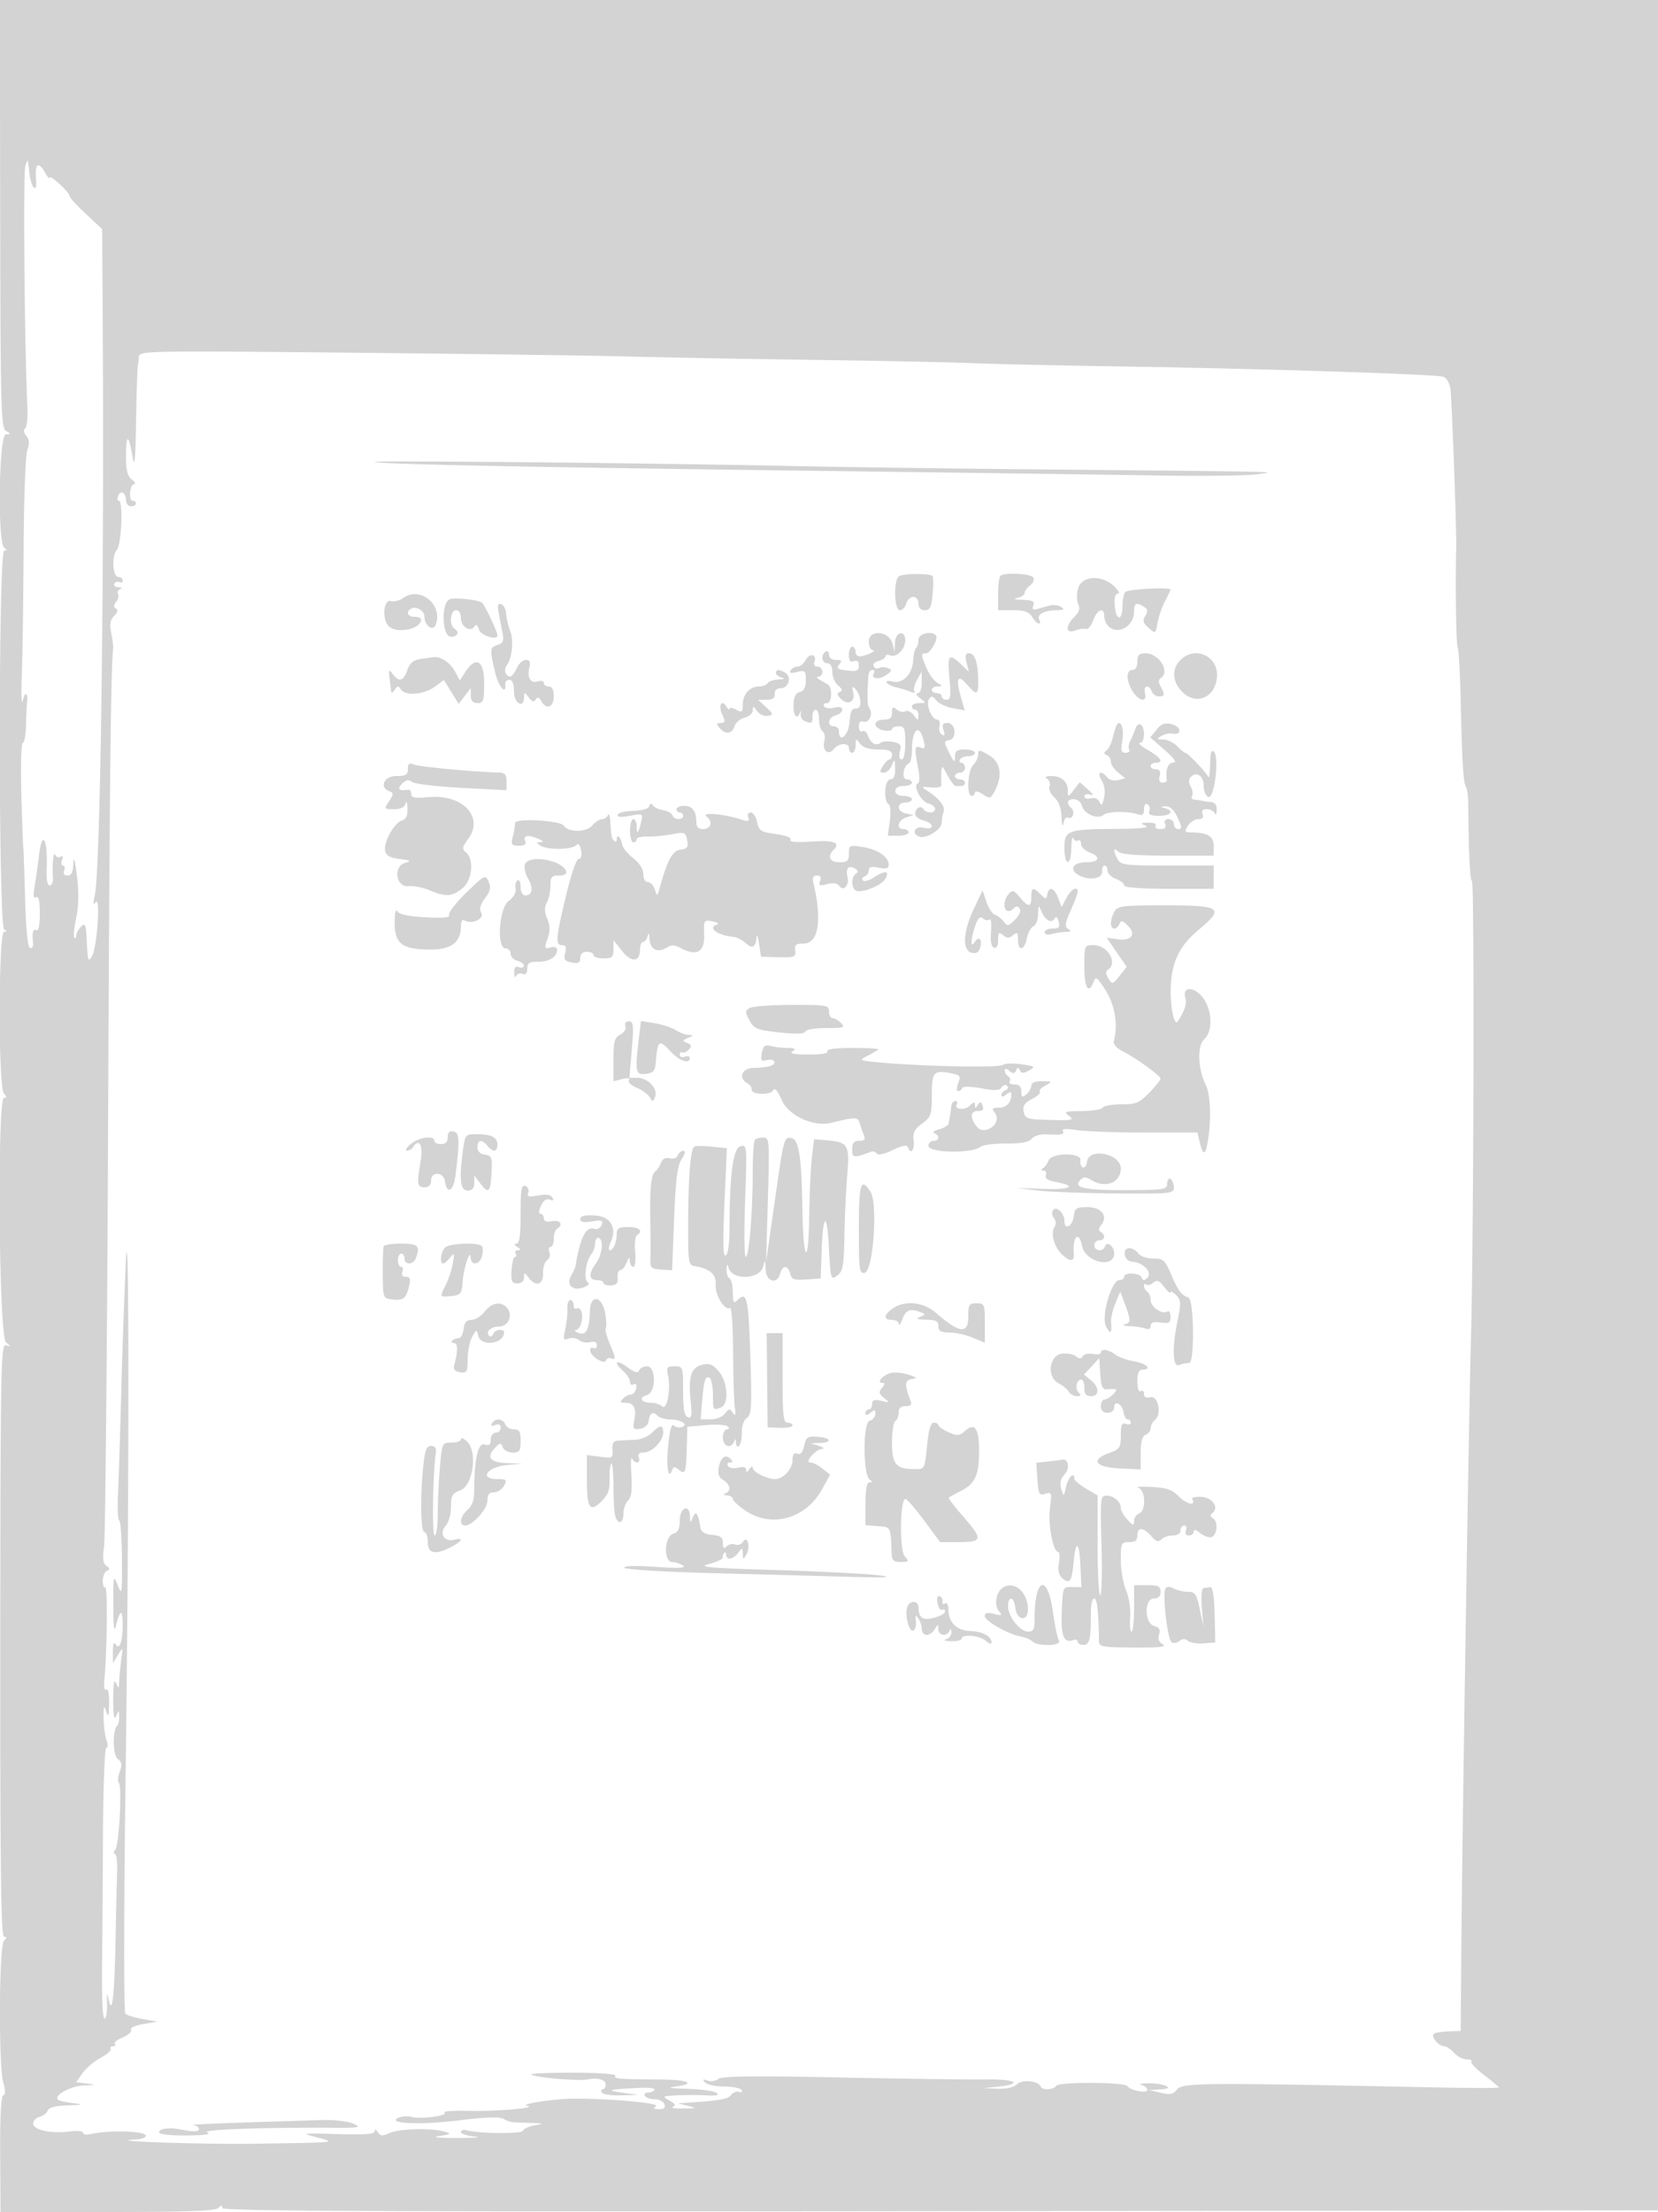 <svg xmlns="http://www.w3.org/2000/svg" width="500" height="667"><path d="M.054 64.495c.098 59.115.246 64.577 1.777 65.47 1.547.903 1.544.976-.043 1.005-2.153.038-2.603 32.891-.47 34.248.894.568.881.755-.052.767-1.786.022-1.769 113.64.018 114.364.932.378.924.512-.034.572-1.762.111-1.811 47.118-.05 48.879.899.899.906 1.2.031 1.2-2.141 0-1.59 71.975.564 73.755 1.568 1.295 1.571 1.366.027.886-1.561-.486-1.681 5.685-1.739 88.918C.035 563.066.299 584 1.21 584c.914 0 .912.278-.01 1.2-1.51 1.51-1.677 37.648-.198 42.806.681 2.377.672 3.603-.03 3.837-.662.22-.993 6.583-.923 17.75L.157 667h32.222c23.727 0 32.537-.316 33.421-1.2.933-.933 1.2-.933 1.2.002 0 .934 48.466 1.146 216.75.95l216.75-.252.218-333.25L500.936 0H-.054l.108 64.495m7.577-14.352c-.676 2.25-.238 53.835.615 72.357.152 3.3-.15 6.303-.67 6.674-.57.405-.432 1.294.343 2.229.94 1.133 1.025 2.319.311 4.367-.539 1.546-1.038 14.916-1.109 29.711-.071 14.795-.313 31.877-.537 37.959-.244 6.626-.095 9.657.373 7.56.648-2.911 1.653-1.812 1.156 1.265-.068.421-.18 3.234-.25 6.25-.069 3.017-.518 5.485-.997 5.485-.48 0-.669 7.088-.421 15.75.248 8.662.508 15.75.579 15.75.07 0 .309 6.747.53 14.993.261 9.708.791 15.122 1.506 15.36.607.203 1.015-.469.906-1.492-.341-3.225.001-4.5 1.034-3.861.621.384 1-1.509 1-5 0-3.908-.343-5.406-1.125-4.923-.801.495-.931-.425-.45-3.191.371-2.137.999-6.586 1.395-9.886.899-7.493 2.641-4.227 2.267 4.25-.151 3.409.169 5.25.912 5.25.629 0 1.062-1.012.962-2.25-.302-3.727.162-8.337.703-6.994.279.691.995.955 1.591.586.69-.426.853-.065.446.994-.351.915-.216 1.664.299 1.664s.678.675.362 1.5c-.365.95.013 1.5 1.031 1.5 1.167 0 1.643-1.026 1.737-3.75.079-2.286.488-.823 1.049 3.75.631 5.146.562 9.172-.219 12.828-.626 2.93-.873 5.592-.549 5.916.324.324.589.032.589-.649s.653-1.891 1.452-2.69c1.269-1.268 1.489-.661 1.75 4.822.265 5.576.436 6.031 1.544 4.097 1.552-2.712 2.622-18.444 1.107-16.282-.727 1.038-.805.449-.269-2.042 1.684-7.832 2.877-93.447 2.401-172.201l-.174-28.702-4.905-4.589C23.208 61.985 21 59.572 21 59.147c0-1.139-5.994-6.685-6.035-5.584-.02.515-.658-.188-1.419-1.563-1.906-3.443-3.052-2.689-2.687 1.769.206 2.517-.025 3.406-.71 2.731-.559-.55-1.175-2.8-1.369-5-.328-3.709-.412-3.808-1.149-1.357m34.254 57.465c-.064 1.041-.22 2.342-.348 2.892-.128.55-.354 7.975-.502 16.5-.208 11.953-.456 14.391-1.084 10.652-1.153-6.876-1.951-6.949-1.951-.179 0 4.357.437 6.138 1.75 7.135.962.731 1.286 1.343.718 1.36-1.323.041-1.776 5.032-.457 5.032.544 0 .989.375.989.833 0 .459-.675.834-1.5.834s-1.5-.799-1.5-1.775c0-2.333-1.633-3.291-2.364-1.386-.315.822-.214 1.494.225 1.494 1.333 0 .761 13.371-.636 14.846-1.636 1.728-1.258 8.154.479 8.154.713 0 1.296.477 1.296 1.059s-.419.8-.931.484c-.512-.317-1.213-.118-1.559.441-.345.559.186 1.052 1.181 1.095 1.06.046 1.289.289.553.585-.691.279-.99.938-.664 1.465.326.527.082 1.574-.542 2.326-.787.947-.811 1.567-.079 2.02.689.425.503 1.206-.534 2.243-1.182 1.182-1.407 2.513-.877 5.186.392 1.978.658 4.046.592 4.596-.725 6.046-1.085 39.65-1.537 143.5-.293 67.375-.841 124.682-1.217 127.349-.513 3.628-.333 5.094.715 5.826 1.076.752 1.111 1.094.149 1.484-.688.279-1.25 1.622-1.25 2.983 0 1.362.337 2.267.75 2.011.733-.454.534 20.128-.267 27.632-.241 2.261-.017 3.545.556 3.191.568-.351.92 1.372.861 4.215-.081 3.905-.25 4.339-.901 2.309-.647-2.017-.792-1.63-.752 2 .028 2.475.422 5.513.877 6.75.464 1.262.438 2.25-.06 2.25-.489 0-.941 11.761-1.009 26.25-.068 14.438-.177 30.525-.242 35.75-.177 14.187.105 20.415.889 19.631.386-.386.654-2.373.594-4.416-.103-3.563-.078-3.592.619-.715.999 4.131 1.635-2.455 1.977-20.5.141-7.425.335-15.863.432-18.751.097-2.888-.217-5.251-.696-5.25-.48.001-.413-.561.149-1.249 1.167-1.429 2.078-19.226 1.037-20.269-.378-.378-.238-1.864.309-3.304.778-2.048.653-2.867-.574-3.765-1.55-1.133-1.686-8.608-.184-10.11.349-.35.603-1.573.565-2.719-.069-2.049-.085-2.05-.93-.083-.588 1.368-.859-.212-.859-5s.271-6.368.859-5c.789 1.835.866 1.794.941-.5.044-1.375.328-4.3.629-6.5.54-3.936.524-3.96-.975-1.5l-1.524 2.5-.02-3.5c-.013-2.286.273-3.037.825-2.166 1.185 1.87 2.124-.818 2.124-6.082 0-4.628-.857-4.438-2.014.447-.556 2.349-.789.561-.808-6.199-.024-9.011.043-9.32 1.318-6 1.25 3.254 1.341 2.706 1.291-7.773-.029-6.2-.398-11.487-.821-11.748-.423-.261-.6-3.738-.394-7.727.206-3.989.64-17.377.964-29.752.325-12.375.937-30.15 1.36-39.5 1.12-24.747 1.094 71-.043 156.421-.501 37.632-.528 68.804-.06 69.272.468.468 2.843 1.203 5.279 1.634l4.428.783-4.297.714c-2.467.41-4.034 1.14-3.68 1.714.34.55-.771 1.583-2.469 2.297-1.698.714-2.78 1.606-2.404 1.982.376.376.132.683-.542.683s-1.002.362-.728.806c.274.443-1.082 1.656-3.013 2.695-1.93 1.04-4.388 3.123-5.46 4.63l-1.951 2.739 3.272.405c2.942.364 2.855.421-.867.565-4.572.177-10.076 3.577-7.361 4.547.825.295 3.075.706 5 .914 2.273.246 1.473.435-2.281.539-3.92.108-5.955.611-6.32 1.561-.295.771-1.406 1.629-2.468 1.907S10 639.509 10 640.361c0 1.913 5.555 3.096 11.063 2.357 2.166-.29 3.937-.112 3.937.396s1.013.693 2.25.41c5.594-1.277 16.75-.96 16.75.476 0 .55-1.462 1.069-3.25 1.154-10.135.48 19.936 1.499 36.75 1.246 24.646-.371 24.069-.31 18-1.911-4.833-1.275-4.624-1.308 6.25-.979 8.139.247 11.254.016 11.265-.835.01-.711.376-.605.929.268.744 1.177 1.396 1.223 3.531.25 2.887-1.315 12.603-1.576 16.525-.444 2.266.654 2.126.779-1.5 1.344-2.527.394-.501.611 5.5.59 5.225-.018 7.588-.205 5.25-.415-2.338-.211-4.25-.837-4.25-1.393 0-.555.787-.784 1.75-.509 3.559 1.019 16.752 1.123 16.961.134.116-.55 1.691-1.278 3.5-1.618 2.947-.554 2.795-.632-1.461-.75-6.025-.167-5.915-.15-8.023-1.278-1.159-.62-5.841-.437-13.5.529-11.471 1.446-22.087.948-17.962-.842.971-.422 2.742-.511 3.937-.198 2.82.737 11.293-.419 9.805-1.339-.626-.387 2.829-.613 7.677-.503 8.194.185 20.699-.898 17.316-1.501-2.799-.499 8.467-2.202 14.5-2.192 11.126.018 25.777 1.402 24.358 2.301-.996.631-.767.864.861.876 1.564.01 2.048-.427 1.643-1.485-.317-.825-1.626-1.5-2.91-1.5-1.284 0-2.612-.45-2.952-1-.34-.55.057-1 .882-1s1.735-.38 2.022-.844c.287-.464-1.824-.726-4.691-.581-9.355.474-10.288.729-5.213 1.425l5 .686-5.191.157c-2.855.086-5.469-.293-5.809-.843-.34-.55-.216-1 .274-1 .491 0 .893-.675.893-1.5 0-1.351-2.543-2.097-5.167-1.515-2.854.633-16.368-.519-17.325-1.477-.28-.279 5.443-.508 12.717-.508 7.391 0 12.985.389 12.681.883-.597.965.622 1.068 13.816 1.171 8.661.067 10.787 1.371 3.611 2.215-1.925.226-.125.49 4 .586 4.125.097 8.175.632 9 1.189 1.103.745.308.954-3 .787-2.475-.124-6.525-.121-9 .007-4.322.224-4.405.286-2.099 1.564 1.757.973 2.026 1.479 1 1.885-.77.305.624.537 3.099.516 4.056-.036 4.204-.115 1.5-.803l-3-.763 3-.201c9.727-.65 12.049-1.066 12.973-2.319.565-.766 1.652-1.182 2.416-.925.79.266 1.11.016.743-.579-.356-.575-2.721-1.046-5.256-1.046s-5.119-.554-5.743-1.231c-.875-.95-.706-1.079.744-.566 1.032.366 2.504.144 3.271-.493 1.036-.859 10.48-.972 36.624-.437 19.375.396 39.276.663 44.224.594 9.134-.129 11.21 1.413 3.004 2.231l-4 .399 4.321.168c2.703.105 4.884-.394 5.823-1.333 1.531-1.531 6.506-1.077 7.189.656.475 1.202 3.923 1.048 4.701-.21.76-1.229 20.683-1.136 21.476.101.841 1.311 5.99 2.287 5.99 1.136 0-.57-.788-1.241-1.75-1.493-.963-.251-.175-.478 1.75-.503 5.079-.066 8.719 1.613 4 1.846l-3.5.173 3.5.841c2.867.689 3.771.503 5-1.031 1.595-1.992 7.729-2.039 77.25-.596 10.863.226 19.75.244 19.75.041 0-.202-2.01-1.904-4.468-3.78-2.457-1.876-4.182-3.697-3.833-4.046.349-.349-.271-.634-1.377-.634-1.107 0-2.827-.9-3.822-2-.995-1.1-2.36-2-3.033-2-1.556 0-3.959-2.842-3.115-3.685.35-.35 2.326-.695 4.392-.767l3.756-.129.195-24.96c.281-35.854 2.229-159.209 2.906-183.959.84-30.716 1.065-138.411.288-137.931-.571.353-.978-8.088-1.112-23.069-.02-2.2-.3-4.45-.622-5-.863-1.471-1.227-7.115-1.626-25.207-.197-8.914-.625-16.64-.953-17.169-.46-.745-.716-18.963-.423-30.124.127-4.851-1.339-45.038-1.74-47.694-.28-1.854-1.202-3.409-2.198-3.708-2.528-.758-55.504-2.455-96.215-3.081-19.525-.301-40.225-.758-46-1.016-5.775-.258-27.825-.708-49-1.001-21.175-.293-45.7-.743-54.5-1.001-8.8-.257-45.587-.763-81.75-1.125-64.035-.64-65.753-.608-65.865 1.234M113 139.289c.733.669 46.367 1.588 133.5 2.69 42.35.536 88.25 1.163 102 1.393 13.75.231 27.475.08 30.5-.335 6.308-.866 11.103-.757-65-1.486-26.675-.255-59.75-.706-73.5-1-41.706-.894-128.033-1.748-127.5-1.262m158.25 34.373c-1.817.733-1.693 10.338.133 10.338.761 0 1.619-.9 1.907-2 .287-1.1 1.24-2 2.116-2 .927 0 1.594.837 1.594 2 0 1.298.667 2 1.899 2 1.539 0 1.982-.902 2.331-4.75.237-2.613.256-5.088.042-5.5-.429-.825-8.031-.891-10.022-.088m30.417.005c-.367.366-.667 2.841-.667 5.5V184h4.492c3.408 0 4.792.482 5.74 2 .687 1.1 1.617 2 2.068 2 .45 0 .509-.5.131-1.112-.932-1.508 1.425-2.851 5.069-2.888 2.3-.023 2.65-.255 1.5-.992-.825-.53-2.4-.712-3.5-.406l-3.744 1.043c-1.265.352-1.579.056-1.143-1.08.477-1.241-.197-1.593-3.256-1.701-2.313-.082-2.956-.31-1.607-.57 1.238-.238 2.25-.915 2.25-1.503 0-.589.744-1.614 1.653-2.279.909-.665 1.332-1.727.941-2.36-.755-1.222-8.798-1.614-9.927-.485m23.45 3.806c-.453 1.665-.429 3.804.053 4.754.625 1.232.296 2.307-1.147 3.75-2.838 2.838-2.707 5.226.227 4.142 1.238-.458 2.712-.667 3.277-.466s1.539-.989 2.163-2.644c1.248-3.304 3.31-4.057 3.31-1.209 0 .99.54 2.34 1.2 3 2.847 2.847 7.8.072 7.8-4.371 0-2.621.656-2.936 3-1.442 1.163.741 1.25 1.356.389 2.735-.892 1.427-.694 2.141 1 3.615 2.087 1.816 2.117 1.799 2.682-1.5.314-1.835 1.327-4.777 2.25-6.537.924-1.761 1.679-3.336 1.68-3.5.001-.823-12.857-.161-13.618.7-.486.55-.883 2.463-.883 4.25 0 4.556-1.933 4.556-2.31 0-.207-2.497.106-3.75.938-3.75.687 0 .174-1.002-1.14-2.226-3.849-3.586-9.808-3.202-10.871.699m-203.597 2.889c-1.024.749-2.685 1.146-3.691.883-2.181-.57-2.687 5.497-.629 7.555 2.432 2.432 9.8.928 9.8-2 0-.44-.9-.8-2-.8-2.058 0-2.704-1.447-1.09-2.444 1.541-.953 4.09.561 4.09 2.429 0 2.632 2.593 4.517 3.383 2.459 2.332-6.078-4.711-11.849-9.863-8.082m14.23.297c-2.787.776-2.554 11.341.25 11.341 2.109 0 2.691-1.455 1-2.5-1.609-.994-1.199-5.5.5-5.5.915 0 1.5.933 1.5 2.393 0 2.603 2.896 4.393 4.061 2.509.472-.765.953-.432 1.397.966.57 1.795 5.542 3.334 5.542 1.715 0-1.103-3.938-9.427-4.675-9.882-1.412-.873-7.719-1.559-9.575-1.042m14.645 4.223c.333 1.715.857 4.429 1.165 6.031.45 2.34.155 3.043-1.5 3.568-2.364.75-2.405 1.182-.768 8.183 1.032 4.411 3.478 7.269 3.069 3.586-.076-.687.486-1.25 1.25-1.25.921 0 1.389 1.18 1.389 3.5 0 3.624 2.967 5.336 3.032 1.75.03-1.639.119-1.635 1.404.06.986 1.301 1.579 1.476 2.106.621.531-.859.987-.737 1.646.441 1.546 2.761 3.812 1.946 3.812-1.372 0-2-.5-3-1.5-3-.825 0-1.5-.48-1.5-1.067 0-.59-.842-.801-1.882-.471-2.181.693-3.253-1.23-2.433-4.366.803-3.07-2.438-2.731-3.867.404-.626 1.375-1.49 2.5-1.919 2.5-1.394 0-2.096-2.056-1.126-3.294 1.645-2.099 2.218-7.604 1.088-10.456-.599-1.513-1.15-3.838-1.225-5.168-.075-1.329-.746-2.62-1.491-2.868-1.027-.341-1.209.306-.75 2.668M262 193.437c0 1.409.563 2.595 1.25 2.633 1.455.082-2.145 1.755-4 1.86-.687.038-1.25-.605-1.25-1.43s-.45-1.5-1-1.5-1 1.111-1 2.469c0 1.783.416 2.308 1.5 1.893 1.01-.388 1.5.047 1.5 1.33 0 1.593-.58 1.839-3.529 1.494-2.875-.335-3.315-.669-2.377-1.799.92-1.109.725-1.387-.972-1.387-1.255 0-2.122-.637-2.122-1.559 0-.857-.45-1.281-1-.941-1.545.955-1.181 3.5.5 3.5.955 0 1.5.96 1.5 2.64 0 1.452.787 3.28 1.75 4.063 1.264 1.027 1.405 1.566.509 1.94-.938.391-.871.888.276 2.034 2.143 2.144 4.444.999 3.751-1.866-.374-1.549-.226-1.981.449-1.311 2.043 2.029 2.394 6.286.506 6.137-1.36-.107-1.808.792-2.048 4.113-.292 4.029-3.193 6.528-3.193 2.75 0-.825-.675-1.5-1.5-1.5-2.226 0-1.818-2.684.5-3.29 1.1-.287 2-1.064 2-1.725 0-.775-.867-.984-2.439-.59-1.341.337-2.718.161-3.059-.391-.341-.552.09-1.004.959-1.004 1.359 0 1.63-4.461.333-5.475-.162-.127-1.194-.733-2.294-1.347-1.1-.615-1.437-1.131-.75-1.148 1.775-.043 1.56-3.03-.219-3.03-.847 0-1.241-.592-.931-1.399.875-2.281-1.404-2.835-2.585-.629-.597 1.115-1.718 2.028-2.491 2.028-.773 0-1.725.516-2.114 1.146-.499.806.076.949 1.941.481 2.44-.613 2.649-.42 2.649 2.448 0 2.158-.553 3.257-1.804 3.584-1.269.332-1.832 1.489-1.901 3.906-.095 3.347 1.127 4.69 1.988 2.185.237-.687.319-.492.184.435s.416 1.94 1.225 2.25c2.172.834 2.308.749 2.308-1.435 0-1.1.45-2 1-2s1 1.323 1 2.941c0 1.618.486 3.242 1.081 3.609.595.368.818 1.717.496 2.998-.692 2.757 1.245 4.372 2.825 2.355 1.451-1.854 4.598-2.053 4.598-.292 0 .764.45 1.389 1 1.389s1.014-1.012 1.032-2.25c.029-2.084.13-2.121 1.36-.5.889 1.171 2.698 1.75 5.468 1.75 3.013 0 4.14.408 4.14 1.5 0 .825-.342 1.5-.759 1.5-.418 0-1.322.9-2.009 2-1.046 1.675-.999 2 .292 2 .847 0 1.947-1.012 2.445-2.25.821-2.042.91-1.95.968 1 .044 2.25-.398 3.25-1.437 3.25-1.716 0-2.17 6.468-.525 7.484.552.342.71 2.536.364 5.06l-.611 4.456h3.136c1.725 0 3.136-.45 3.136-1s-.675-1-1.5-1c-2.335 0-1.763-2.68.75-3.51l2.25-.744-2.25-.443c-2.785-.547-2.994-3.303-.25-3.303 1.1 0 2-.45 2-1s-1.125-1-2.5-1c-1.556 0-2.5-.567-2.5-1.5s.944-1.5 2.5-1.5c1.375 0 2.5-.45 2.5-1s-.705-1-1.567-1c-1.664 0-1.062-4.157.699-4.833.477-.184.875-1.984.883-4 .027-6.351 2.199-8.146 3.515-2.904.572 2.278.412 2.652-.919 2.141-1.824-.7-1.912.09-.708 6.31.478 2.473.435 4.34-.106 4.52-1.615.539.936 5.463 3.126 6.036 1.142.298 2.077 1.035 2.077 1.636 0 1.379-2.67 1.437-3.51.078-.797-1.29-2.49-.292-2.49 1.467 0 .733 1.125 1.615 2.5 1.96s2.5 1.117 2.5 1.716c0 .663-.979.844-2.5.462-2.632-.66-3.771 1.791-1.25 2.69 2.073.74 6.75-2.186 6.75-4.223 0-1.041.26-2.569.577-3.397.575-1.497-1.52-4.075-5.165-6.355-1.687-1.056-1.528-1.159 1.352-.88 1.984.193 3.212-.123 3.132-.804-.073-.616-.08-2.238-.014-3.604.113-2.387.187-2.356 1.868.778.962 1.795 2.087 3.25 2.5 3.235.413-.016 1.2-.029 1.75-.029s1-.45 1-1-.675-1-1.5-1-1.5-.45-1.5-1 .675-1 1.5-1 1.5-.675 1.5-1.5-.477-1.5-1.059-1.5-.781-.45-.441-1 1.491-1 2.559-1 1.941-.45 1.941-1-1.35-1-3-1c-2.444 0-3 .417-3.002 2.25-.001 1.858-.306 1.64-1.75-1.25-1.656-3.316-1.657-3.517-.015-3.817 2.458-.45 1.984-5.183-.518-5.183-1.431 0-1.697.481-1.175 2.125.479 1.51.328 1.912-.52 1.387-.657-.406-.972-1.587-.701-2.625.273-1.044-.023-1.89-.663-1.895-1.704-.011-3.552-4.559-2.501-6.153.717-1.087 1.124-1.026 2.164.328.704.917 2.927 1.976 4.941 2.354l3.66.687-.96-3.348c-1.785-6.224-1.27-7.784 1.524-4.61 3.154 3.584 3.519 3.48 3.502-1-.019-5.322-.981-8.25-2.711-8.25-1.128 0-1.324.671-.802 2.75l.69 2.75-2.396-2.25c-3.631-3.41-4.109-2.821-3.449 4.25.496 5.313.34 6.5-.856 6.5-.804 0-1.462-.45-1.462-1s-.675-1-1.5-1-1.5-.45-1.5-1 .788-1.014 1.75-1.03c1.611-.028 1.604-.116-.094-1.103-1.014-.589-2.476-2.586-3.25-4.437-1.719-4.115-1.73-4.428-.156-4.438 1.37-.008 3.85-4.559 2.966-5.443-1.403-1.403-5.216-.464-5.216 1.284 0 1.009-.331 2.165-.736 2.569-.404.405-.802 2.075-.885 3.711-.207 4.12-3.14 7.164-6.169 6.404-1.342-.337-2.13-.196-1.809.324.313.506 1.589 1.141 2.834 1.411 1.246.27 3.126.85 4.179 1.289 1.134.474 1.679.419 1.338-.134-.317-.512.043-2.051.8-3.42l1.377-2.487.036 3.25c.021 1.936-.47 3.263-1.215 3.282-.704.018-.402.673.691 1.5 1.897 1.435 1.891 1.468-.25 1.468-1.205 0-2.191.45-2.191 1s.45 1 1 1 .986.787.968 1.75c-.029 1.621-.135 1.614-1.433-.1-.771-1.018-1.902-1.541-2.512-1.164-.611.377-1.766.142-2.567-.522-1.197-.994-1.456-.831-1.456.914 0 1.597-.619 2.122-2.5 2.122-1.462 0-2.5.574-2.5 1.383 0 .761 1.125 1.599 2.5 1.862 1.375.263 2.5.09 2.5-.384 0-.473.9-.861 2-.861 1.733 0 2 .667 2 5 0 2.993-.445 5-1.108 5-.669 0-.871-.946-.51-2.385.504-2.008.165-2.469-2.142-2.912-1.507-.289-3.205-.141-3.774.328-1.278 1.057-2.896.054-3.782-2.344-.368-.998-1.123-1.534-1.677-1.191-.554.342-1.007-.29-1.007-1.406 0-1.306.487-1.84 1.371-1.501 1.623.623 3.016-2.351 1.857-3.966-.708-.986-.789-3.298-.346-9.873.065-.963.595-1.75 1.177-1.75.582 0 .8.419.484.931-1.073 1.735 1.441 2.194 3.628.662 1.879-1.316 1.954-1.608.55-2.147-.894-.343-2.066-.351-2.604-.018-.538.332-1.28.117-1.649-.479-.375-.608.253-1.325 1.431-1.633 1.156-.302 2.101-.933 2.101-1.401 0-.469.663-.598 1.474-.286 1.909.732 4.526-1.903 4.526-4.558 0-3.225-2.982-2.572-3.1.679l-.099 2.75-.69-2.5c-1.044-3.783-7.111-4.264-7.111-.563m81 6.063c0 1.556-.567 2.5-1.5 2.5-1.979 0-1.918 3.432.115 6.535 1.969 3.005 4.42 3.315 3.675.465-.604-2.309 1.21-2.746 2.072-.5.316.825 1.264 1.5 2.107 1.5 1.797 0 1.881-.477.528-3.005-.67-1.252-.67-2.079 0-2.493 3.021-1.867-.41-7.502-4.568-7.502-1.924 0-2.429.52-2.429 2.5m13-.5c-2.73 2.73-2.511 6.58.55 9.641 4.399 4.399 10.45 1.4 10.45-5.177 0-5.894-6.807-8.657-11-4.464m-229.328-.276c-2.04.306-3.112 1.239-3.848 3.35-1.163 3.337-2.526 3.701-4.407 1.176-1.156-1.552-1.261-1.411-.929 1.25.206 1.65.412 3.45.458 4 .047.55.528.325 1.069-.5.838-1.276 1.12-1.29 1.89-.095 1.301 2.02 6.97 1.563 10.197-.822l2.761-2.041 2.224 3.598 2.224 3.599 1.822-2.369 1.823-2.37.022 2.25c.015 1.576.621 2.25 2.022 2.25 1.778 0 2-.667 2-6 0-6.86-2.43-8.326-5.651-3.409l-1.698 2.591-1.344-2.566c-1.428-2.726-4.318-4.714-6.491-4.466-.724.082-2.589.341-4.144.574M234 202.927c0 .509.787 1.132 1.75 1.384 1.101.287.752.5-.941.573-1.48.064-2.969.566-3.309 1.116-.34.55-1.524 1-2.63 1-2.775 0-4.87 2.351-4.87 5.464 0 2.296-.238 2.479-2 1.536-1.1-.589-2.007-.717-2.015-.285-.009.432-.434.123-.946-.686-1.476-2.334-2.484-.301-1.223 2.467.959 2.104.886 2.504-.46 2.504-1.31 0-1.374.273-.356 1.5 1.737 2.092 3.748 1.87 4.499-.498.349-1.098 1.729-2.272 3.068-2.608 1.338-.336 2.433-1.323 2.433-2.194 0-1.333.207-1.299 1.316.218.724.99 2.172 1.635 3.218 1.433 1.77-.341 1.734-.523-.504-2.609L228.623 211h2.577c1.828 0 2.537-.502 2.439-1.725-.088-1.092.588-1.733 1.845-1.75 2.342-.03 3.332-3.393 1.364-4.64-1.77-1.122-2.848-1.106-2.848.042m102.707 15.807c-.237.421-.753 2.111-1.148 3.756-.395 1.644-1.244 3.366-1.888 3.826-.884.631-.864.961.079 1.343.688.279 1.25 1.186 1.25 2.014 0 .829.973 2.294 2.163 3.258l2.162 1.751-2.126.556c-1.216.318-2.621-.042-3.285-.841-1.886-2.273-3.266-1.591-1.728.853.891 1.415 1.178 3.363.773 5.25-.496 2.307-.811 2.621-1.366 1.361-.447-1.016-1.459-1.447-2.658-1.134-1.064.279-1.935.018-1.935-.579s.788-.837 1.75-.533c1.225.387 1.017-.093-.695-1.599l-2.444-2.152-1.783 2.318c-1.713 2.226-1.784 2.237-1.806.268-.03-2.782-1.904-4.453-4.972-4.435-1.701.011-2.122.287-1.266.83.706.448 1.028 1.482.715 2.298-.313.816.346 2.312 1.466 3.325 1.352 1.224 2.081 3.215 2.171 5.937.077 2.324.325 3.116.572 1.83.239-1.245.822-2.026 1.294-1.734 1.375.85 2.336-1.563 1.111-2.788-1.653-1.653-1.352-2.713.77-2.713 1.042 0 2.117.893 2.406 1.997.65 2.485 4.701 4.184 6.507 2.728 1.357-1.095 7.14-1.197 10.336-.183 1.424.452 1.868.088 1.868-1.534 0-1.253.439-1.855 1.068-1.466.588.363.827 1.29.532 2.059-.397 1.033.37 1.399 2.931 1.399 3.619 0 4.749-1.519 1.719-2.311-1.464-.382-1.423-.471.25-.54 1.345-.057 2.532 1.051 3.624 3.384 1.319 2.818 1.366 3.467.25 3.467-.756 0-1.374-.675-1.374-1.5s-.723-1.5-1.607-1.5c-1.018 0-1.396.55-1.031 1.5.395 1.029-.061 1.5-1.452 1.5-1.116 0-1.75-.45-1.41-1 .359-.581-.559-.971-2.191-.93-2.471.062-2.568.174-.809.93 1.301.559-1.537.884-8.125.93-15.522.107-16.375.404-16.375 5.695 0 5.635 1.974 5.753 2.079.125.043-2.338.307-3.685.585-2.994.279.691.918 1.002 1.421.691.503-.311.915.148.915 1.019 0 .871 1.125 2.011 2.5 2.534 3.574 1.359 3.086 3-.893 3-4.122 0-5.362 2.258-2.176 3.963 3.149 1.685 7.105.993 6.93-1.213-.076-.963.261-1.75.75-1.75s.889.686.889 1.525c0 .838 1.125 1.952 2.5 2.475 1.375.523 2.5 1.412 2.5 1.975 0 .649 4.949 1.025 13.5 1.025H366v-7h-13.965c-12.783 0-14.052-.164-15-1.934-1.392-2.601-1.309-3.74.165-2.266.817.817 5.6 1.2 15 1.2H366v-2.883c0-2.993-1.779-4.073-6.758-4.103-2.008-.012-2.12-.236-1.01-2.014.687-1.1 2.089-2 3.116-2 1.248 0 1.675-.497 1.29-1.5-.386-1.006.045-1.5 1.31-1.5 1.037 0 2.112.563 2.39 1.25.277.688.54.238.583-1 .051-1.453-.541-2.304-1.671-2.402-.962-.084-2.2-.257-2.75-.385-.55-.128-1.589-.284-2.309-.348-.72-.063-1.037-.556-.704-1.094.333-.539.156-1.82-.394-2.847-.68-1.271-.656-2.211.076-2.943 1.743-1.743 3.831-.234 3.831 2.769 0 1.532.626 3.026 1.391 3.32 1.814.696 3.39-11.939 1.7-13.629-.788-.788-1.113.283-1.17 3.859-.043 2.723-.307 4.383-.586 3.69-.533-1.322-6.183-7.24-6.912-7.24-.233 0-1.323-.9-2.423-2s-3.012-2.014-4.25-2.03c-2.003-.027-2.059-.142-.507-1.046.958-.558 2.486-.882 3.396-.72 2.865.513 2.646-2.094-.237-2.818-2.161-.542-3.137-.197-4.624 1.64l-1.885 2.327 4.304 3.781c3.047 2.677 3.792 3.793 2.553 3.823-1.539.038-2.34 2.307-1.868 5.293.065.412-.515.75-1.288.75-.914 0-1.224-.7-.884-2 .364-1.391.031-2-1.093-2-.89 0-1.617-.45-1.617-1s.675-1 1.5-1c2.562 0 1.661-1.514-2.25-3.78-2.062-1.196-3.187-2.184-2.5-2.197 1.487-.027 1.69-4.633.243-5.527-.554-.343-1.262.193-1.573 1.191-.311.997-.998 2.619-1.527 3.604-.528.985-.694 2.222-.368 2.75.326.527-.148.959-1.054.959-1.36 0-1.532-.679-.988-3.897.59-3.493-.609-6.444-1.776-4.369M295 227.479c0 .915-.675 2.339-1.5 3.164-1.665 1.665-2.076 9.357-.5 9.357.55 0 1-.46 1-1.023s1.048-.336 2.329.503c2.179 1.428 2.411 1.375 3.586-.821 2.529-4.725 1.908-8.799-1.665-10.917-2.925-1.734-3.25-1.76-3.25-.263m-172 4.414c0 1.741-.607 2.107-3.5 2.107-3.718 0-5.218 3.403-2.038 4.624 1.268.486 1.253.882-.115 2.969-1.547 2.361-1.519 2.407 1.465 2.407 2.056 0 3.19-.567 3.499-1.75.251-.963.509-.318.573 1.433.083 2.285-.407 3.348-1.738 3.771-2.334.74-5.496 6.486-5 9.085.275 1.443 1.427 2.097 4.364 2.476 3.341.431 3.613.622 1.671 1.174-3.723 1.059-2.794 7.427 1.026 7.03 1.49-.155 4.357.408 6.373 1.25 4.862 2.031 6.639 1.933 9.785-.542 3.026-2.379 3.715-8.786 1.173-10.896-1.268-1.051-1.18-1.596.656-4.08 4.885-6.607-1.694-13.539-11.944-12.585-4.11.383-5.25.18-5.25-.938 0-.786-.338-1.375-.75-1.31-2.925.462-3.633-.164-2.014-1.782 1.239-1.24 2.001-1.384 2.986-.567.727.604 7.444 1.415 14.925 1.803l13.603.706v-2.639c0-2.166-.471-2.65-2.625-2.702-7.209-.174-23.836-1.75-25.375-2.406-1.349-.574-1.75-.262-1.75 1.362m72.801 11.203c-.27.81-2.134 1.355-4.801 1.404-2.398.044-4.523.568-4.721 1.164-.246.736.927.847 3.665.346 3.959-.724 4.015-.693 3.4 1.877-.827 3.455-1.344 3.948-1.344 1.28 0-1.192-.45-2.167-1-2.167s-1 1.575-1 3.5.45 3.5 1 3.5 1-.418 1-.929c0-.511 1.463-.882 3.25-.824 1.787.058 5.101-.247 7.363-.677 3.879-.737 4.141-.636 4.602 1.772.406 2.125.076 2.605-1.964 2.856-2.444.301-3.936 3.005-6.236 11.302-.791 2.854-.866 2.89-1.54.75-.389-1.238-1.331-2.25-2.092-2.25-.798 0-1.383-1.027-1.383-2.428 0-1.519-1.145-3.323-3.063-4.824-1.684-1.318-3.171-3.138-3.304-4.044-.307-2.094-1.633-3.477-1.633-1.704 0 .733-.338.996-.75.583-.837-.836-.914-1.21-1.204-5.833-.112-1.787-.431-2.687-.708-2-.278.688-1.072 1.25-1.766 1.25s-2.092.917-3.106 2.038c-1.829 2.021-7.157 1.971-8.473-.079-1.008-1.572-14.66-2.32-14.66-.804 0 .759-.308 2.61-.685 4.113-.61 2.428-.409 2.732 1.802 2.732 1.8 0 2.328-.414 1.912-1.5-.638-1.662.979-1.858 4.138-.5 1.347.579 1.51.887.5.945-1.333.076-1.333.193 0 1.055 2.025 1.308 9.34 1.26 10.67-.07.76-.76 1.212-.326 1.561 1.5.307 1.604.041 2.57-.707 2.57-.703 0-2.31 4.662-3.88 11.25-3.08 12.925-3.219 14.75-1.125 14.75 1.099 0 1.355.656.925 2.369-.493 1.963-.153 2.453 1.98 2.861 2.022.387 2.576.092 2.576-1.369 0-1.194.716-1.861 2-1.861 1.1 0 2 .45 2 1s1.35 1 3 1c2.603 0 3.001-.364 3.011-2.75l.011-2.75 2.526 3.204c2.84 3.604 5.452 3.455 5.452-.311 0-1.316.417-2.393.927-2.393.509 0 1.132-.788 1.384-1.75.293-1.122.499-.801.573.893.137 3.117 2.428 4.304 5.094 2.639 1.479-.924 2.432-.901 4.311.105 4.801 2.569 7.23 1.201 7.063-3.979-.144-4.455-.07-4.577 2.5-4.084 1.456.279 2.086.695 1.398.925-2.983.997.101 3.323 4.985 3.759.955.086 2.566.907 3.582 1.826 2.073 1.876 3.115 1.328 3.325-1.751.078-1.146.415-.283.75 1.917l.608 4 5.292.129c4.858.119 5.269-.045 5-2-.238-1.737.217-2.121 2.476-2.088 4.492.066 5.692-6.743 3.135-17.791-.488-2.111-.268-2.75.949-2.75 1.062 0 1.376.544.952 1.65-.53 1.381-.174 1.534 2.187.942 1.798-.452 3.085-.278 3.552.478 1.206 1.951 3.171-.079 2.534-2.618-.657-2.62.366-3.724 2.328-2.511.919.568.979 1.013.202 1.493-1.389.859-1.447 4.238-.087 5.078 1.628 1.006 7.898-1.49 9.023-3.592 1.3-2.429-.161-2.544-3.609-.285-1.373.9-2.82 1.288-3.215.864-.396-.425-.156-.974.531-1.219.688-.246 1.25-1.073 1.25-1.838 0-1.013.816-1.229 3-.792 2.245.449 3 .23 3-.87 0-2.392-3.258-4.638-7.776-5.36-4.065-.65-4.224-.577-4.224 1.952 0 2.236-.435 2.628-2.912 2.628-2.784 0-3.652-1.769-1.784-3.638 2.272-2.272.37-3.039-6.435-2.595-4.711.307-6.916.118-6.499-.557.381-.616-1.372-1.298-4.414-1.716-4.549-.626-5.103-.98-5.626-3.594-.319-1.595-1.185-2.9-1.924-2.9-.776 0-1.103.626-.774 1.483.466 1.215.054 1.32-2.282.583-5.367-1.696-12.058-2.227-10.262-.815 2.014 1.584 1.337 3.749-1.171 3.749-1.223 0-1.917-.694-1.917-1.918 0-3.436-1.168-5.082-3.607-5.082-1.316 0-2.393.45-2.393 1s.45 1 1 1 1 .45 1 1c0 1.393-2.747 1.258-3.219-.158-.213-.638-1.468-1.324-2.79-1.526-1.322-.201-2.707-.856-3.077-1.454-.455-.737-.814-.661-1.113.234m-37.482 17.515c-.34.887.064 2.799.899 4.25 1.691 2.942 1.348 5.139-.801 5.139-.853 0-1.417-1.018-1.417-2.559 0-1.407-.422-2.298-.939-1.979-.516.319-.774 1.432-.573 2.474.219 1.139-.603 2.621-2.062 3.717-2.976 2.234-3.758 14.347-.926 14.347.825 0 1.5.717 1.5 1.594 0 .876.9 1.829 2 2.116 1.1.288 2 .969 2 1.514 0 .544-.675.731-1.5.414-1.067-.409-1.477.066-1.421 1.643.043 1.221.297 1.682.565 1.025.267-.656 1.131-.946 1.921-.643.967.371 1.435-.136 1.435-1.556 0-1.717.611-2.107 3.3-2.107 3.383 0 5.7-1.466 5.7-3.606 0-.712-.815-.994-1.987-.687-1.83.478-1.901.27-.892-2.624.814-2.335.789-3.886-.096-6.023-.87-2.1-.899-3.426-.109-4.904.596-1.113 1.084-3.404 1.084-5.09 0-2.63.367-3.066 2.583-3.066 1.62 0 2.43-.466 2.171-1.25-1.129-3.424-11.273-5.168-12.435-2.139m-17.754 8.611c-3.174 3.099-5.475 6.115-5.112 6.703.454.733-1.742.946-7.02.68-5.027-.253-7.978-.856-8.541-1.746-.555-.875-.867.277-.877 3.236-.021 6.345 2.057 8.053 10.018 8.236 6.841.157 9.967-2.038 9.967-7.001 0-1.465.424-2.186 1.057-1.795 2.118 1.31 6.092-.447 5.084-2.248-.662-1.182-.338-2.455 1.132-4.442 1.615-2.184 1.844-3.268 1.061-5.022-.965-2.163-1.185-2.053-6.769 3.399m163.685.276c-2.531 2.87-1.177 7.029 1.437 4.415.783-.783 1.293-.755 1.821.101.418.675-.206 2.116-1.444 3.337-1.957 1.93-2.301 1.987-3.372.561-.655-.873-1.836-1.8-2.623-2.06-.787-.26-1.955-2.021-2.596-3.912l-1.164-3.44-2.655 5.596c-3.25 6.853-3.542 12.439-.689 13.185 1.357.354 2.159-.098 2.592-1.459.787-2.48-.352-3.76-1.596-1.793-1.368 2.163-1.278-.82.148-4.912.821-2.354 1.429-2.915 2.342-2.158.678.563 1.575.69 1.992.282.418-.407.602 1.243.408 3.668-.231 2.902.076 4.554.899 4.833.797.271 1.25-.557 1.25-2.281 0-2.292.23-2.515 1.5-1.461 1.197.993 1.803.993 3 0 1.268-1.053 1.5-.84 1.5 1.378 0 3.63 1.915 3.297 2.667-.464.34-1.697 1.228-3.32 1.975-3.607.747-.287 1.387-1.935 1.421-3.664.056-2.78.164-2.895.93-.995 1.124 2.785 3.03 3.932 3.98 2.396.512-.83.922-.554 1.295.871.441 1.687.085 2.085-1.862 2.085-1.323 0-2.406.502-2.406 1.117 0 .67.9.875 2.25.513 1.238-.331 3.15-.616 4.25-.632 1.501-.021 1.662-.242.647-.886-1.107-.702-.971-1.721.75-5.612 1.157-2.615 2.103-5.147 2.103-5.627 0-1.855-2.004-.745-3.388 1.877l-1.452 2.75-1.055-2.75c-1.184-3.085-2.793-3.61-3.282-1.071-.302 1.571-.43 1.571-2.002 0-2.276-2.277-2.821-2.118-2.821.821 0 3.147-.88 3.158-3.462.04-1.731-2.089-2.226-2.246-3.288-1.042m31.785 5.436c-1.327 2.481-1.329 5.066-.004 5.066.568 0 1.277-.64 1.578-1.423.439-1.145.933-1.035 2.535.567 2.656 2.656 1.024 4.681-3.265 4.052l-3.16-.464 3.03 4.404 3.03 4.403-2.161 2.711c-2.081 2.609-2.207 2.638-3.369.777-.762-1.22-.846-2.158-.229-2.54 3.215-1.987.115-7.487-4.22-7.487-2.779 0-2.8.048-2.8 6.5 0 6.421 1.309 8.542 2.794 4.527.638-1.723 1.101-1.387 3.66 2.659 2.791 4.412 3.743 10.378 2.437 15.281-.229.858.854 2.104 2.609 3.003 4.166 2.133 11.453 7.378 11.479 8.262.011.402-1.516 2.315-3.396 4.25-3.014 3.104-4.008 3.518-8.441 3.518-2.763 0-5.302.45-5.642 1-.34.55-3.179 1.014-6.309 1.032-5.137.029-5.508.17-3.813 1.454 1.672 1.265 1.046 1.4-5.675 1.218-7.002-.189-7.585-.371-7.997-2.496-.341-1.759.245-2.648 2.518-3.824 1.629-.842 2.681-1.812 2.338-2.156-.344-.343.402-1.194 1.657-1.891 2.219-1.232 2.192-1.267-.969-1.302-2.111-.023-3.25.448-3.25 1.343 0 .757-.675 1.937-1.5 2.622-1.253 1.04-1.5.896-1.5-.878 0-1.476-.627-2.122-2.059-2.122-1.132 0-1.8-.419-1.484-.931.317-.512.118-1.213-.441-1.559-.559-.345-1.016-1.107-1.016-1.691 0-.704.475-.67 1.403.1 1.077.894 1.541.864 2-.127.468-1.014.722-1.025 1.178-.05.456.977 1.043.984 2.75.034 2.008-1.118 1.835-1.256-2.331-1.866-2.475-.363-4.995-.267-5.599.213-1.112.881-24.174.432-36.719-.716-6.704-.613-6.772-.648-4.027-2.072 1.535-.796 2.991-1.648 3.235-1.891.244-.244-3.258-.444-7.782-.444-5.229 0-8.001.364-7.608 1 .387.627-1.736.994-5.691.985-4.442-.011-5.865-.302-4.809-.985 1.154-.745.807-.976-1.5-.998-1.65-.016-3.953-.285-5.118-.598-1.7-.456-2.218-.042-2.627 2.099-.427 2.23-.203 2.586 1.367 2.175 2.328-.608 3.452.888 1.29 1.717-.866.333-3.114.605-4.994.605-3.671 0-4.957 3.039-1.989 4.7.786.44 1.348 1.25 1.25 1.8-.277 1.549 5.489 1.845 6.428.33.584-.943 1.337-.13 2.586 2.79 2.036 4.764 9.585 8.27 14.971 6.952 7.38-1.804 8.043-1.798 8.582.085.29 1.014.851 2.631 1.248 3.593.552 1.341.227 1.75-1.387 1.75-1.596 0-2.107.623-2.107 2.567 0 2.615.46 2.674 5.649.728.632-.237 1.42.008 1.752.545.362.586 2.286.164 4.81-1.056 2.805-1.355 4.331-1.658 4.581-.908.797 2.392 2.094.97 1.731-1.898-.307-2.419.201-3.453 2.547-5.188 2.697-1.994 2.93-2.664 2.93-8.419 0-7.049.545-7.735 5.42-6.82 3.157.592 3.376.855 2.542 3.049-.529 1.39-.537 2.4-.021 2.4.491 0 1.042-.413 1.226-.917.2-.552 2.487-.523 5.73.071 4.185.768 5.575.7 6.195-.303.44-.711 1.161-.907 1.604-.435.442.472.242 1.059-.446 1.304-.687.246-1.25.914-1.25 1.486 0 .627.594.546 1.5-.206.908-.754 1.5-.834 1.5-.204 0 2.605-1.418 4.204-3.729 4.204-2.02 0-2.291.271-1.376 1.373 1.504 1.813.437 4.387-2.161 5.211-1.415.449-2.506.08-3.408-1.153-1.901-2.6-1.636-4.431.643-4.431 1.385 0 1.788-.469 1.36-1.584-.489-1.275-.772-1.324-1.453-.25-.695 1.096-.848 1.098-.861.013-.011-1.007-.379-.958-1.544.207-1.559 1.559-4.913 1.137-3.906-.491.304-.492.076-.895-.506-.895s-1.128.788-1.211 1.75c-.084.962-.257 2.2-.385 2.75-.128.55-.284 1.514-.348 2.142-.063.627-1.353 1.47-2.865 1.873-1.512.402-2.187.939-1.5 1.192 1.745.642 1.565 2.293-.25 2.293-.825 0-1.5.675-1.5 1.5 0 2.167 13.159 2.411 15.738.292.681-.559 4.141-1 7.69-.98 4.525.027 6.82-.406 7.686-1.449.678-.817 2.618-1.413 4.31-1.323 4.731.25 5.747.045 5.083-1.028-.393-.636 1.101-.725 4.191-.25 2.641.406 11.909.738 20.596.738h15.793l.595 2.5c1.057 4.444 1.752 4.584 2.485.5 1.171-6.528.928-14.411-.533-17.3-2.399-4.742-2.66-11.866-.507-13.815 2.742-2.481 2.449-9.092-.566-12.779-2.69-3.291-6.16-3.068-5.082.327.509 1.606-.214 3.835-2.283 7.038-.983 1.52-2.164-3.392-2.159-8.971.009-8.335 2.358-13.559 8.349-18.567 7.992-6.68 6.994-7.433-9.851-7.433-13.277 0-14.55.159-15.5 1.934M226 303.99c-1.331.852-1.327 1.272.036 3.735 1.386 2.502 2.27 2.855 8.979 3.589 5.058.553 7.556.473 7.797-.25.198-.594 3-1.064 6.343-1.064 5.323 0 5.821-.167 4.488-1.5-.825-.825-1.982-1.5-2.572-1.5-.589 0-1.071-.9-1.071-2 0-1.882-.662-1.999-11.25-1.985-6.187.009-11.925.447-12.75.975m-37.391 5.433c.313.815-.342 1.899-1.531 2.535-1.776.951-2.078 2.055-2.078 7.596v6.484l2.649-.665c1.711-.429 2.424-.3 2.013.365-.35.566.718 1.591 2.374 2.277 1.656.686 3.42 1.976 3.92 2.866.822 1.463.976 1.447 1.598-.168.919-2.385-2.167-5.713-5.299-5.713h-2.435l.709-8.5c.615-7.393.501-8.5-.879-8.5-.962 0-1.372.561-1.041 1.423m4.046 3.764c-1.201 10.004-1.007 10.986 2.095 10.629 2.348-.27 2.792-.827 3.039-3.816.516-6.269 1.022-6.652 4.193-3.181 2.788 3.053 6.018 4.24 6.018 2.212 0-.532-.675-.709-1.5-.393-.825.317-1.5.051-1.5-.59s.338-.962.75-.712 1.292-.133 1.955-.851c.952-1.03.847-1.452-.5-2.002-1.536-.629-1.507-.779.295-1.52 1.749-.719 1.776-.831.215-.893-.982-.038-2.782-.702-4-1.474s-4.061-1.7-6.318-2.063l-4.103-.659-.639 5.313M135 342.927c0 1.406-.643 2.073-2 2.073-1.1 0-2-.45-2-1 0-1.723-4.67-1.091-7.139.967-1.299 1.081-1.825 1.981-1.17 2 .655.018 1.469-.417 1.809-.967 1.809-2.927 3.154-.826 2.401 3.75-1.219 7.405-1.106 8.25 1.099 8.25 1.333 0 2-.667 2-2 0-2.842 3.76-2.688 4.18.172.619 4.201 2.605 3.038 3.2-1.872 1.301-10.756 1.204-12.756-.635-13.111-1.207-.232-1.745.303-1.745 1.738m4.636 3.713c-1.229 8.963-.854 12.36 1.364 12.36 1.401 0 2.007-.674 2.022-2.25l.022-2.25 1.91 2.485c2.417 3.147 2.963 2.556 3.286-3.558.234-4.441.038-4.959-1.99-5.247-1.446-.205-2.25-1.009-2.25-2.25 0-2.309 1.287-2.494 3-.43 1.703 2.052 3 1.883 3-.393 0-2.207-1.868-3.107-6.446-3.107-3.147 0-3.308.192-3.918 4.64m88.031-2.973c-.367.366-.67 4.754-.673 9.75-.008 12.211-1.104 25.583-2.097 25.583-.443 0-.532-7.626-.197-16.947.597-16.634.571-16.937-1.404-16.42-2.211.578-3.278 8.536-3.29 24.558-.004 4.622-.456 7.969-1.133 8.388-.831.513-.936-3.658-.399-15.827l.729-16.523-4.352-.448c-2.393-.247-4.801-.29-5.351-.096-1.265.446-1.931 8.495-1.97 23.8-.028 11.224.097 12.004 1.97 12.301 4.591.728 6.545 2.475 6.33 5.661-.211 3.137 2.78 7.912 4.348 6.943.452-.28.859 5.706.904 13.301.045 7.595.281 15.159.524 16.809.337 2.296.196 2.648-.601 1.5-.913-1.313-1.21-1.282-2.384.25-.75.978-2.662 1.75-4.334 1.75h-2.993l.428-5.25c.536-6.568.997-8.041 2.271-7.254.554.342 1.007 2.62 1.007 5.063 0 4.744.009 4.758 2.418 3.834 2.483-.953 2.059-7.727-.683-10.915-1.825-2.122-2.799-2.5-5.009-1.945-3.334.837-4.198 3.602-3.435 10.994.45 4.362.289 5.249-.87 4.804-1.051-.403-1.421-2.471-1.421-7.938 0-7.28-.039-7.393-2.579-7.393-2.33 0-2.518.283-1.939 2.916.889 4.049-.397 10.569-1.807 9.159-.591-.591-2.083-1.075-3.316-1.075-2.938 0-3.894-1.627-1.348-2.293 2.877-.752 2.943-8.707.072-8.707-1.054 0-2.114.563-2.356 1.25-.313.887-1.353.588-3.584-1.03-3.47-2.517-4.305-1.582-1.143 1.28 1.1.995 2 2.442 2 3.214 0 .772.493 1.099 1.096.727.681-.421.96.03.736 1.191-.197 1.027-.893 1.868-1.546 1.868-.652 0-1.748.563-2.436 1.25-1 1-.831 1.25.843 1.25 2.503 0 3.288 1.648 2.571 5.4-.467 2.442-.256 2.734 1.762 2.437 1.305-.192 2.407-1.13 2.558-2.179.375-2.598 1.258-3.216 2.633-1.841.65.65 2.33 1.19 3.733 1.198 3.399.021 5.813 1.478 3.756 2.268-.804.308-1.917.106-2.474-.451-.681-.681-1.245 1.318-1.729 6.138-.647 6.442.051 10.548 1.231 7.238.358-1.003.779-1.027 1.887-.107 2.04 1.692 2.279 1.088 2.481-6.283l.182-6.594 5.608-.497c3.084-.274 6.035-.1 6.558.388.59.549.495.885-.25.885-.66 0-1.2 1.125-1.2 2.5 0 2.61 2.423 3.517 3.338 1.25.403-1 .52-1 .583 0 .195 3.087 1.87.859 1.779-2.366-.065-2.276.498-4.056 1.519-4.802 1.429-1.045 1.554-3.291 1.05-18.884-.572-17.71-1.024-19.543-4.069-16.498-.933.933-1.2.391-1.2-2.441 0-2.003-.45-3.919-1-4.259-.55-.34-.948-1.604-.884-2.809.09-1.691.22-1.792.573-.442 1.001 3.831 9.347 3.631 10.42-.249.638-2.304.699-2.246.791.75.116 3.758 3.483 4.717 4.39 1.25.679-2.598 2.329-2.565 3.016.061.457 1.748 1.197 2.014 4.866 1.75l4.328-.311.27-8c.397-11.781 1.628-12.449 2.217-1.202.499 9.537.566 9.759 2.486 8.351 1.717-1.261 1.998-2.786 2.17-11.798.109-5.693.492-13.981.852-18.417.748-9.23.291-10.038-5.995-10.585l-4-.349-.651 5.5c-.358 3.025-.727 11.125-.82 18-.209 15.409-1.817 13.444-2.046-2.5-.221-15.375-1.059-20.896-3.236-21.313-2.322-.444-2.337-.387-5.219 19.813l-2.496 17.5.54-18.75c.516-17.908.455-18.75-1.349-18.75-1.039 0-2.19.3-2.556.667m-23.263 4.722c-.307.8-1.35 1.176-2.456.887-1.269-.332-2.158.132-2.613 1.361-.379 1.024-1.116 2.149-1.637 2.499-1.329.892-1.767 5.005-1.584 14.864.087 4.675.104 9.871.038 11.547-.108 2.767.186 3.067 3.209 3.271l3.327.224.605-15.478c.469-12.004.978-16.048 2.271-18.021 1.054-1.609 1.245-2.543.52-2.543-.631 0-1.387.625-1.68 1.389m111.826 1.521c-.321.874-1.067 1.921-1.657 2.325-.728.498-.681.739.146.75.67.008.98.635.69 1.392-.364.949.569 1.584 2.996 2.039 6.587 1.236 4.606 2.362-3.665 2.083l-8.24-.278 6.5.765c3.575.421 14.262.821 23.75.89 16.451.118 17.25.034 17.25-1.817 0-1.068-.45-2.219-1-2.559-.55-.34-1 .266-1 1.347 0 1.844-.757 1.969-12.255 2.02-12.717.056-16.288-.724-13.962-3.05 1.005-1.005 1.672-1.014 3.228-.042 4.308 2.69 8.989.899 8.989-3.44 0-4.441-9.568-6.401-10.18-2.085-.176 1.238-.763 2.025-1.304 1.75-.541-.275-.857-1.247-.702-2.16.398-2.351-8.719-2.284-9.584.07M157 366.031c0 6.5-.344 8.973-1.25 8.984-.833.011-.75.339.25.985 1.09.704 1.142.974.191.985-.72.008-1.031.465-.691 1.015.34.55.254 1.002-.191 1.005-.445.003-.911 1.803-1.036 4-.193 3.389.073 3.995 1.75 3.995 1.204 0 1.989-.684 2.009-1.75.03-1.667.095-1.667 1.36 0 2.198 2.896 4.487 2.194 4.386-1.345-.048-1.703.497-3.457 1.213-3.899.715-.442 1.024-1.525.686-2.405-.338-.881-.178-1.601.354-1.601.533 0 .969-1.098.969-2.441 0-1.343.45-2.719 1-3.059 1.967-1.216.962-2.726-1.5-2.255-1.676.32-2.5.029-2.5-.884 0-.748-.44-1.361-.979-1.361-.603 0-.556-.927.125-2.421.719-1.579 1.638-2.215 2.643-1.83 1.06.407 1.297.199.761-.669-.525-.848-1.928-1.044-4.299-.599-2.869.538-3.414.385-2.948-.828.314-.818-.076-1.736-.866-2.039-1.183-.454-1.437 1.031-1.437 8.417m102 4.542c0 12.388.153 13.544 1.75 13.239 2.589-.496 4.053-20.937 1.751-24.451-2.929-4.47-3.501-2.637-3.501 11.212m58.503-5.578c-.371.601-.212 1.65.354 2.332.631.761.68 1.803.127 2.698-1.187 1.922-.154 5.805 2.161 8.12 2.333 2.333 3.875 2.377 3.685.105-.455-5.424 1.484-7.376 2.484-2.5 1.002 4.89 9.686 6.855 9.686 2.192 0-2.146-2.204-3.83-2.774-2.119-.571 1.711-3.226 1.445-3.226-.323 0-.825.675-1.5 1.5-1.5 1.723 0 2.003-1.571.451-2.53-.721-.446-.695-1.074.083-2.011 2.226-2.682.174-5.459-4.035-5.459-3.445 0-3.901.291-4.183 2.673-.369 3.123-2.816 4.455-2.816 1.533 0-2.469-2.524-4.786-3.497-3.211M175 367.582c0 .92 1.014 1.128 3.52.721 2.995-.486 3.425-.323 2.882 1.093-.377.981-1.314 1.449-2.285 1.141-2.449-.777-4.218 2.838-5.607 11.463-.045.275-.618 1.465-1.274 2.645-1.587 2.851.476 4.767 3.806 3.535 1.456-.539 1.882-1.109 1.162-1.554-1.293-.799-.539-6.345 1.154-8.491.593-.75 1.092-2.207 1.11-3.237.017-1.03.482-1.766 1.032-1.635 1.616.383 1.162 5.038-.742 7.622-2.319 3.146-2.226 5.115.242 5.115 1.1 0 2 .389 2 .863 0 .475 1.012.803 2.25.729 1.699-.102 2.192-.68 2.012-2.363-.131-1.226.221-2.229.782-2.229s1.427-1.012 1.925-2.25c.693-1.724.919-1.841.968-.5.034.962.506 1.75 1.049 1.75.563 0 .805-1.92.565-4.481-.231-2.465 0-4.742.514-5.059 2.023-1.25.761-2.46-2.565-2.46-2.784 0-3.5.393-3.5 1.918 0 2.594-1.021 5.082-2.086 5.082-.479 0-.379-1.081.223-2.402 2.033-4.462-.047-7.876-4.939-8.109-2.868-.136-4.198.21-4.198 1.093m-59.26 8.168c-.208.413-.347 4.125-.309 8.25.069 7.497.07 7.5 2.941 7.828 3.314.379 4.122-.278 5.018-4.078.504-2.138.286-2.75-.978-2.75-1.034 0-1.417-.546-1.05-1.5.316-.825.139-1.5-.393-1.5-.533 0-.969-.9-.969-2s.45-2 1-2 1 .675 1 1.5c0 1.991 2.622 1.928 3.393-.082 1.421-3.704.721-4.418-4.334-4.418-2.718 0-5.111.337-5.319.75m18.46.45c-1.254 1.254-1.668 4.8-.56 4.8.352 0 1.284-.788 2.072-1.75 1.289-1.576 1.374-1.41.852 1.661-.318 1.877-1.25 4.758-2.071 6.404-1.956 3.92-1.983 3.861 1.614 3.498 2.844-.286 3.133-.652 3.418-4.313.341-4.383 2.302-10.278 2.412-7.25.09 2.497 2.72 2.169 3.398-.424.313-1.195.339-2.545.058-3-.79-1.277-9.844-.975-11.193.374m204.991 2.051c.194 1.314 1.108 2.149 2.456 2.246 3.193.228 5.976 3.301 4.364 4.817-.974.916-1.365.901-1.719-.064-.543-1.479-5.292-1.703-5.292-.25 0 .55-.634 1-1.408 1-2.457 0-5.628 11.149-4.004 14.079 1.364 2.462 1.756 2.036 1.48-1.612-.085-1.118.505-3.593 1.311-5.5l1.466-3.467.944 2.5c2.285 6.051 2.338 6.826.503 7.303-.999.259-.39.516 1.376.581 1.743.064 3.88.389 4.75.723.989.38 1.582.07 1.582-.827 0-1.024.857-1.308 3-.993 2.548.374 3 .113 3-1.733 0-1.194-.441-1.9-.979-1.567-1.583.979-5.021-1.393-5.021-3.463 0-1.048-.45-2.184-1-2.524-.55-.34-1-1.116-1-1.726 0-.609.296-.811.658-.449.362.362 1.304.121 2.094-.534 1.155-.959 1.806-.712 3.32 1.258 1.036 1.348 1.894 2.081 1.906 1.63.012-.452.777-.067 1.7.856 1.474 1.474 1.535 2.372.5 7.382-1.759 8.515-1.584 14.453.404 13.69.87-.334 2.239-.607 3.043-.607 1.673 0 1.454-19.126-.226-19.717-2.118-.744-3.117-2.066-5.127-6.783-1.946-4.569-2.416-5-5.451-5-1.826 0-3.821-.639-4.433-1.421-1.841-2.354-4.554-2.242-4.197.172M171.095 394.75c.069 1.512-.22 4.288-.643 6.168-.681 3.025-.564 3.339 1.016 2.733.982-.377 2.401-.175 3.153.45.753.624 2.271.899 3.374.611 1.333-.349 2.005-.034 2.005.941 0 .806-.45 1.187-1 .847-.55-.34-1-.025-1 .7 0 1.765 4.283 4.451 4.769 2.992.198-.594 1.012-.83 1.808-.524 1.144.439 1.041-.393-.49-3.964-1.065-2.486-1.701-4.756-1.413-5.045.289-.288.215-2.355-.163-4.592-.902-5.34-4.453-5.97-4.611-.817-.174 5.671-1.143 7.577-3.4 6.683-1.1-.436-1.49-.824-.867-.863 1.362-.084 2.445-3.704 1.694-5.661-.295-.769-.939-1.149-1.432-.844-.492.304-.895-.149-.895-1.006s-.457-1.559-1.016-1.559c-.559 0-.959 1.238-.889 2.75m-24.916.75c-1.082 1.375-2.885 2.5-4.006 2.5-1.482 0-2.127.752-2.357 2.75-.174 1.512-.841 2.75-1.483 2.75-.641 0-1.504.337-1.916.75-.413.413-.174.75.53.75 1.195 0 1.178 2.443-.048 6.976-.25.924.443 1.605 1.851 1.82 2.035.31 2.253-.07 2.285-3.976.02-2.376.628-5.388 1.352-6.693 1.301-2.348 1.321-2.351 1.871-.25.864 3.305 7.742 2.348 7.742-1.077 0-1.297-2.793-.914-3.28.45-.245.688-.778.942-1.183.567-1.261-1.17.467-2.817 2.955-2.817 2.798 0 4.29-3.353 2.468-5.548-1.81-2.181-4.578-1.753-6.781 1.048m123.044-.943c-2.762 1.934-2.859 3.443-.223 3.443 1.1 0 2.036.563 2.079 1.25.043.688.531.012 1.083-1.5 1.022-2.798 2.288-3.282 5.433-2.075 1.632.626 1.62.729-.168 1.43-1.422.557-.945.773 1.823.825 2.993.056 3.75.454 3.75 1.97 0 1.482.724 1.9 3.293 1.9 1.811 0 4.961.697 7 1.549l3.707 1.549v-5.949c0-5.679-.113-5.949-2.5-5.949-2.25 0-2.5.4-2.5 4 0 5.38-2.625 5.072-9.785-1.147-3.776-3.28-9.365-3.837-12.992-1.296m-37.871 21.652l.148 14.208 3.75.131c2.063.071 3.75-.248 3.75-.709 0-.461-.675-.839-1.5-.839-1.259 0-1.5-2.167-1.5-13.5V402h-4.797l.149 14.209M332 407.861c0 .474-1.072.657-2.383.406-1.31-.25-2.7.059-3.089.687-.522.846-1.057.851-2.057.022-.742-.616-2.615-.975-4.161-.798-3.921.449-4.743 6.998-1.116 8.903 1.268.666 2.666 1.82 3.106 2.565.44.745 1.542 1.354 2.45 1.354 1.219 0 1.357-.293.528-1.122-1.208-1.208-.637-3.878.829-3.878.491 0 .893 1.125.893 2.5 0 1.833.533 2.5 2 2.5 2.616 0 2.586-2.705-.054-4.843l-2.055-1.663 2.305-2.483 2.304-2.484.307 4.79c.243 3.795.658 4.754 2 4.621.931-.093 2.063-.116 2.514-.053 1.147.161-1.935 3.115-3.25 3.115-.589 0-1.071.9-1.071 2 0 1.333.667 2 2 2 1.158 0 2-.667 2-1.583 0-2.343 2.447-1.118 2.82 1.411.175 1.195.738 2.172 1.25 2.172.511 0 .93.436.93.969 0 .532-.675.709-1.5.393-1.181-.454-1.5.284-1.5 3.466 0 3.719-.282 4.145-3.532 5.32-5.745 2.077-4.176 4.293 3.292 4.65l6.24.297v-4.94c0-3.47.447-5.112 1.5-5.517.825-.316 1.5-1.209 1.5-1.984 0-.775.598-1.906 1.33-2.513 2.113-1.753.9-7.434-1.456-6.818-1.202.314-1.874-.035-1.874-.976 0-.806-.45-1.187-1-.847-.595.368-1-.823-1-2.941 0-2.497.448-3.559 1.5-3.559 3.127 0 1.332-1.853-2.408-2.484-2.149-.364-4.737-1.289-5.75-2.057-2.083-1.578-4.342-1.889-4.342-.598m-63.782 6.254c-2.363.874-3.865 2.885-2.155 2.885.87 0 .847.404-.089 1.531-1.05 1.266-.942 1.789.628 3.016 1.783 1.394 1.731 1.446-.852.86-2.119-.481-2.75-.255-2.75.985 0 .884-.45 1.608-1 1.608s-1 .505-1 1.122c0 .776.464.738 1.5-.122 1.224-1.016 1.5-.959 1.5.31 0 .855-.788 1.804-1.75 2.108-2.093.661-2.018 16.472.084 17.809.863.55.841.746-.084.758-.869.01-1.25 1.978-1.25 6.455v6.439l3.75.311c4.004.331 3.805-.079 4.158 8.56.071 1.745.688 2.25 2.747 2.25 2.429 0 2.528-.149 1.166-1.75-1.614-1.896-1.411-17.25.227-17.25.457 0 2.995 2.925 5.641 6.5l4.811 6.5h5.75c7.117 0 7.237-.834 1.131-7.815-2.541-2.904-4.453-5.426-4.25-5.605.203-.179 1.818-1.063 3.589-1.963 4.287-2.18 5.481-4.718 5.548-11.788.065-6.983-1.278-9.034-4.192-6.398-1.743 1.578-2.322 1.628-5.023.432-1.679-.743-3.053-1.691-3.053-2.107 0-.416-.617-.756-1.371-.756-.965 0-1.575 2.073-2.06 7-.686 6.961-.707 7-3.695 7-5.648 0-6.874-1.423-6.874-7.976 0-3.248.45-6.184 1-6.524.55-.34 1-1.491 1-2.559 0-1.307.688-1.941 2.107-1.941 1.517 0 1.936-.446 1.496-1.593-1.871-4.875-1.789-6.243.393-6.576 1.77-.27 1.529-.528-1.297-1.396-1.908-.585-4.374-.729-5.481-.32M148.395 429.17c-.486.787-.178.961.941.531 1.087-.417 1.664-.129 1.664.83 0 .808-.675 1.469-1.5 1.469-.85 0-1.5.896-1.5 2.067 0 1.56-.456 1.923-1.858 1.478-1.975-.627-3.113 4.448-3.133 13.983-.006 2.782-.627 4.557-2.009 5.74-2.235 1.914-2.676 4.732-.74 4.732 2.269 0 6.74-5.002 6.74-7.54 0-1.779.544-2.46 1.965-2.46 1.08 0 2.446-.9 3.035-2 .961-1.796.76-2-1.965-2-5.751 0-3.147-3.718 2.981-4.256l4.484-.395-4.75-.174c-5.098-.188-6.218-1.85-3.247-4.821 1.337-1.337 1.569-1.329 2.107.072.332.866 1.681 1.574 2.997 1.574 2.068 0 2.393-.475 2.393-3.5 0-2.851-.376-3.5-2.031-3.5-1.118 0-2.291-.675-2.607-1.5-.686-1.786-2.951-1.974-3.967-.33m48.18 2.889c-1.059 1.068-3.309 2.008-5 2.089-1.691.081-3.975.194-5.075.25-1.523.078-1.954.733-1.808 2.749.183 2.527.014 2.623-3.75 2.118l-3.942-.528v7.572c0 8.593.911 9.871 4.486 6.296 1.929-1.929 2.467-3.434 2.345-6.557-.088-2.229.14-4.352.505-4.717.365-.366.664 2.749.664 6.921 0 4.171.273 8.296.607 9.166.944 2.461 2.393 1.862 2.393-.989 0-1.415.633-3.205 1.407-3.979 1.011-1.011 1.291-3.172.995-7.679-.227-3.449-.148-5.708.176-5.021.841 1.785 2.752 1.553 2.06-.25-.391-1.02.054-1.5 1.393-1.5 2.549 0 5.969-3.438 5.969-6 0-2.472-.93-2.455-3.425.059M139 433.961c0 .571-1.284 1.039-2.853 1.039-2.833 0-2.858.055-3.5 7.651-.356 4.208-.647 10.508-.647 14 0 3.492-.419 6.349-.93 6.349-.818 0-.568-18.209.34-24.75.22-1.582-.198-2.25-1.406-2.25-1.369 0-1.85 1.251-2.362 6.147-.97 9.28-.779 19.853.358 19.853.55 0 1 1.35 1 3 0 3.503 2.226 3.969 7.05 1.474 3.36-1.738 3.91-2.958.987-2.194-2.998.784-4.718-1.87-2.675-4.127.936-1.034 1.638-3.505 1.638-5.763 0-3.431.377-4.094 2.865-5.033 3.808-1.437 5.202-11.599 2.009-14.646-1.031-.984-1.874-1.321-1.874-.75m103.511 1.989c-.439 1.999-1.102 2.76-2.078 2.386-1.004-.385-1.433.184-1.433 1.902 0 2.727-2.782 5.762-5.282 5.762-2.434 0-6.716-2.169-6.733-3.411-.009-.599-.452-.414-.985.411-.666 1.03-.974 1.102-.985.231-.01-.837-.829-1.065-2.406-.669-1.315.33-2.691.114-3.059-.481-.367-.595-.101-1.081.591-1.081.924 0 .963-.296.146-1.113-1.517-1.517-2.948-.439-3.542 2.668-.347 1.814.064 2.933 1.38 3.755 2.151 1.344 2.453 3.29.625 4.028-.747.301-.545.536.5.583.963.043 1.75.513 1.75 1.043 0 .53 1.679 2.105 3.732 3.5 7.952 5.403 18.227 2.561 23.181-6.412l2.412-4.37-2.273-1.841c-1.251-1.013-2.894-1.841-3.653-1.841-1.943 0 1.513-3.965 3.573-4.1.841-.055.403-.46-.972-.9l-2.5-.801 2.75-.099c3.921-.142 3.405-1.553-.674-1.843-3.049-.217-3.49.075-4.065 2.693M316 440.713l-3.5.376.349 4.992c.315 4.506.547 4.928 2.394 4.342 1.93-.613 2.007-.366 1.375 4.398-.644 4.859.973 13.179 2.563 13.179.381 0 .453 1.483.158 3.296-.376 2.32-.054 3.696 1.087 4.643 2.199 1.825 2.78.971 3.346-4.917.667-6.939 1.717-6.289 2.056 1.272l.283 6.293-2.805-.043c-2.8-.044-2.807-.028-3.103 7.368-.3 7.481.608 9.686 3.547 8.609.688-.252 1.25-.022 1.25.51 0 .533.788.969 1.75.969 1.853 0 2.276-1.867 2.207-9.75-.02-2.337.431-4.25 1.003-4.25.893 0 1.33 3.787 1.454 12.608.028 2.003.551 2.111 10.558 2.184 7.566.056 10.023-.206 8.734-.931-1.211-.682-1.588-1.658-1.16-3.005.471-1.484.097-2.137-1.456-2.543-3.019-.789-3.1-8.313-.09-8.313 1.333 0 2-.667 2-2 0-1.667-.667-2-4-2h-4v7c0 3.85-.341 7-.757 7-.417 0-.603-1.946-.413-4.325.195-2.46-.34-5.961-1.243-8.122-.873-2.088-1.587-6.217-1.587-9.175 0-5.07.143-5.378 2.5-5.378 1.833 0 2.5-.533 2.5-2 0-2.619 1.795-2.542 4.155.178 1.449 1.672 2.163 1.904 3.067 1 .648-.648 2.213-1.178 3.478-1.178 1.378 0 2.3-.601 2.3-1.5 0-.825.498-1.5 1.107-1.5s.848.675.531 1.5c-.35.914-.001 1.5.893 1.5.808 0 1.469-.52 1.469-1.155 0-.754.608-.645 1.75.313.962.808 2.425 1.44 3.25 1.405 1.931-.081 2.591-4.569.837-5.7-.912-.589-.997-1.101-.267-1.613 2.216-1.554.056-4.744-3.315-4.897-1.785-.081-3.015.226-2.734.681 1.338 2.166-1.584 1.631-3.934-.72-2.151-2.151-3.74-2.709-8.371-2.942-3.144-.157-4.928-.047-3.966.244 2.248.681 2.449 6.902.25 7.746-.825.316-1.5 1.349-1.5 2.295 0 1.485-.274 1.426-2-.427-1.1-1.18-2-2.75-2-3.488 0-1.932-2.091-3.742-4.324-3.742-1.832 0-1.903.717-1.497 15 .234 8.25.065 15-.377 15-.441 0-.802-6.765-.802-15.034v-15.033l-3.5-2.066c-1.925-1.135-3.5-2.47-3.5-2.966 0-2.283-1.828-.558-2.489 2.349-.727 3.195-.752 3.208-1.472.75-.524-1.787-.209-3.086 1.107-4.557 1.686-1.885.915-4.89-1.096-4.275-.302.093-2.125.338-4.05.545m-111 17.72c0 2.554-.512 3.595-2 4.067-2.738.869-2.962 8.492-.25 8.515.963.009 2.425.488 3.25 1.065 1.064.744-1.368.855-8.372.382-6.135-.415-9.651-.308-9.287.28.325.527 12.013 1.243 26.372 1.615 14.183.368 32.762.867 41.287 1.11 10.878.31 13.711.19 9.5-.403-3.3-.465-17.25-1.192-31-1.615-21.033-.647-24.317-.942-20.696-1.859 2.367-.599 4.242-1.465 4.166-1.923-.075-.459.126-1.096.447-1.417.321-.321.583-.058.583.583 0 1.746 2.098 1.407 3.608-.583 1.246-1.641 1.332-1.626 1.391.25.058 1.883.124 1.894 1.115.189 1.301-2.237.26-5.912-1.067-3.765-.465.752-1.511 1.112-2.324.8-.814-.312-1.984-.063-2.601.554-.829.829-1.122.565-1.122-1.015 0-1.678-.695-2.203-3.242-2.45-2.334-.225-3.33-.873-3.558-2.313-.668-4.218-1.357-5.141-2.237-3-.782 1.901-.826 1.889-.893-.25-.121-3.878-3.07-2.742-3.07 1.183m97.385 20.332c-1.954 1.288-2.643 5.218-1.218 6.949 1.187 1.44 1.031 1.543-1.417.933-1.989-.496-2.75-.308-2.75.677 0 1.476 6.999 5.428 10.927 6.171 1.334.252 2.887.919 3.45 1.482 1.551 1.551 8.939 1.341 7.964-.227-.427-.687-1.244-4.619-1.815-8.738-1.636-11.782-5.526-10.295-5.526 2.113 0 3.16-.356 3.875-1.927 3.875-2.456 0-6.073-4.548-6.073-7.635 0-3.286 1.797-2.977 2.184.376.453 3.929 3.816 4.417 3.816.555 0-5.245-4.156-8.809-7.615-6.531m49.08.291c-.985 1.594.609 15.339 1.871 16.137.603.381 1.675.213 2.38-.373.884-.733 1.674-.744 2.534-.035.688.567 2.825.904 4.75.75l3.5-.28-.195-8.378c-.121-5.16-.601-8.339-1.25-8.277a46.78 46.78 0 0 0-2.064.25c-.606.09-.825 2.445-.548 5.9l.461 5.75-1.093-5.25c-.955-4.59-1.397-5.25-3.517-5.25-1.334 0-3.269-.451-4.299-1.003-1.277-.683-2.083-.664-2.53.059m-68.72 4.393c.266 1.39.882 2.281 1.369 1.98.487-.301.886-.083.886.483 0 .567-1.462 1.419-3.25 1.894-3.456.917-4.707.11-4.735-3.056-.018-2.144-2.58-2.325-3.381-.239-.857 2.235.455 7.627 1.749 7.185.614-.21.984-1.465.822-2.789-.234-1.915-.084-2.101.735-.907.566.825 1.036 2.288 1.045 3.25.008.962.668 1.75 1.465 1.75.798 0 1.909-.788 2.47-1.75.971-1.667 1.021-1.667 1.05 0 .034 2.001 2.608 2.383 3.368.5.313-.775.534-.613.583.427.043.922-.709 1.882-1.671 2.134-.962.251-.288.509 1.5.573 1.788.064 3.25-.278 3.25-.759 0-1.479 5.395-1.006 7.25.636.962.852 1.75 1.084 1.75.516 0-1.869-2.708-3.327-6.442-3.467-4.069-.153-6.558-2.655-6.558-6.592 0-1.34-.437-2.066-1.025-1.703-.563.349-.901.094-.75-.566.151-.659-.229-1.386-.844-1.614-.712-.263-.943.506-.636 2.114M73.125 640.037c-9.144.295-15.837.632-14.875.75.962.117 1.75.683 1.75 1.258 0 .66-1.383.8-3.75.378-2.062-.367-3.975-.666-4.25-.664-2.77.021-4 .402-4 1.241 0 .592 3.37.971 8.25.93 5.539-.047 7.593-.353 6.25-.93-1.959-.842 16.229-1.524 37.497-1.407 8.623.047 9.221-.067 6.5-1.242-1.71-.739-5.95-1.199-9.872-1.073l-23.5.759" fill="#d3d3d3" fill-rule="evenodd"/></svg>